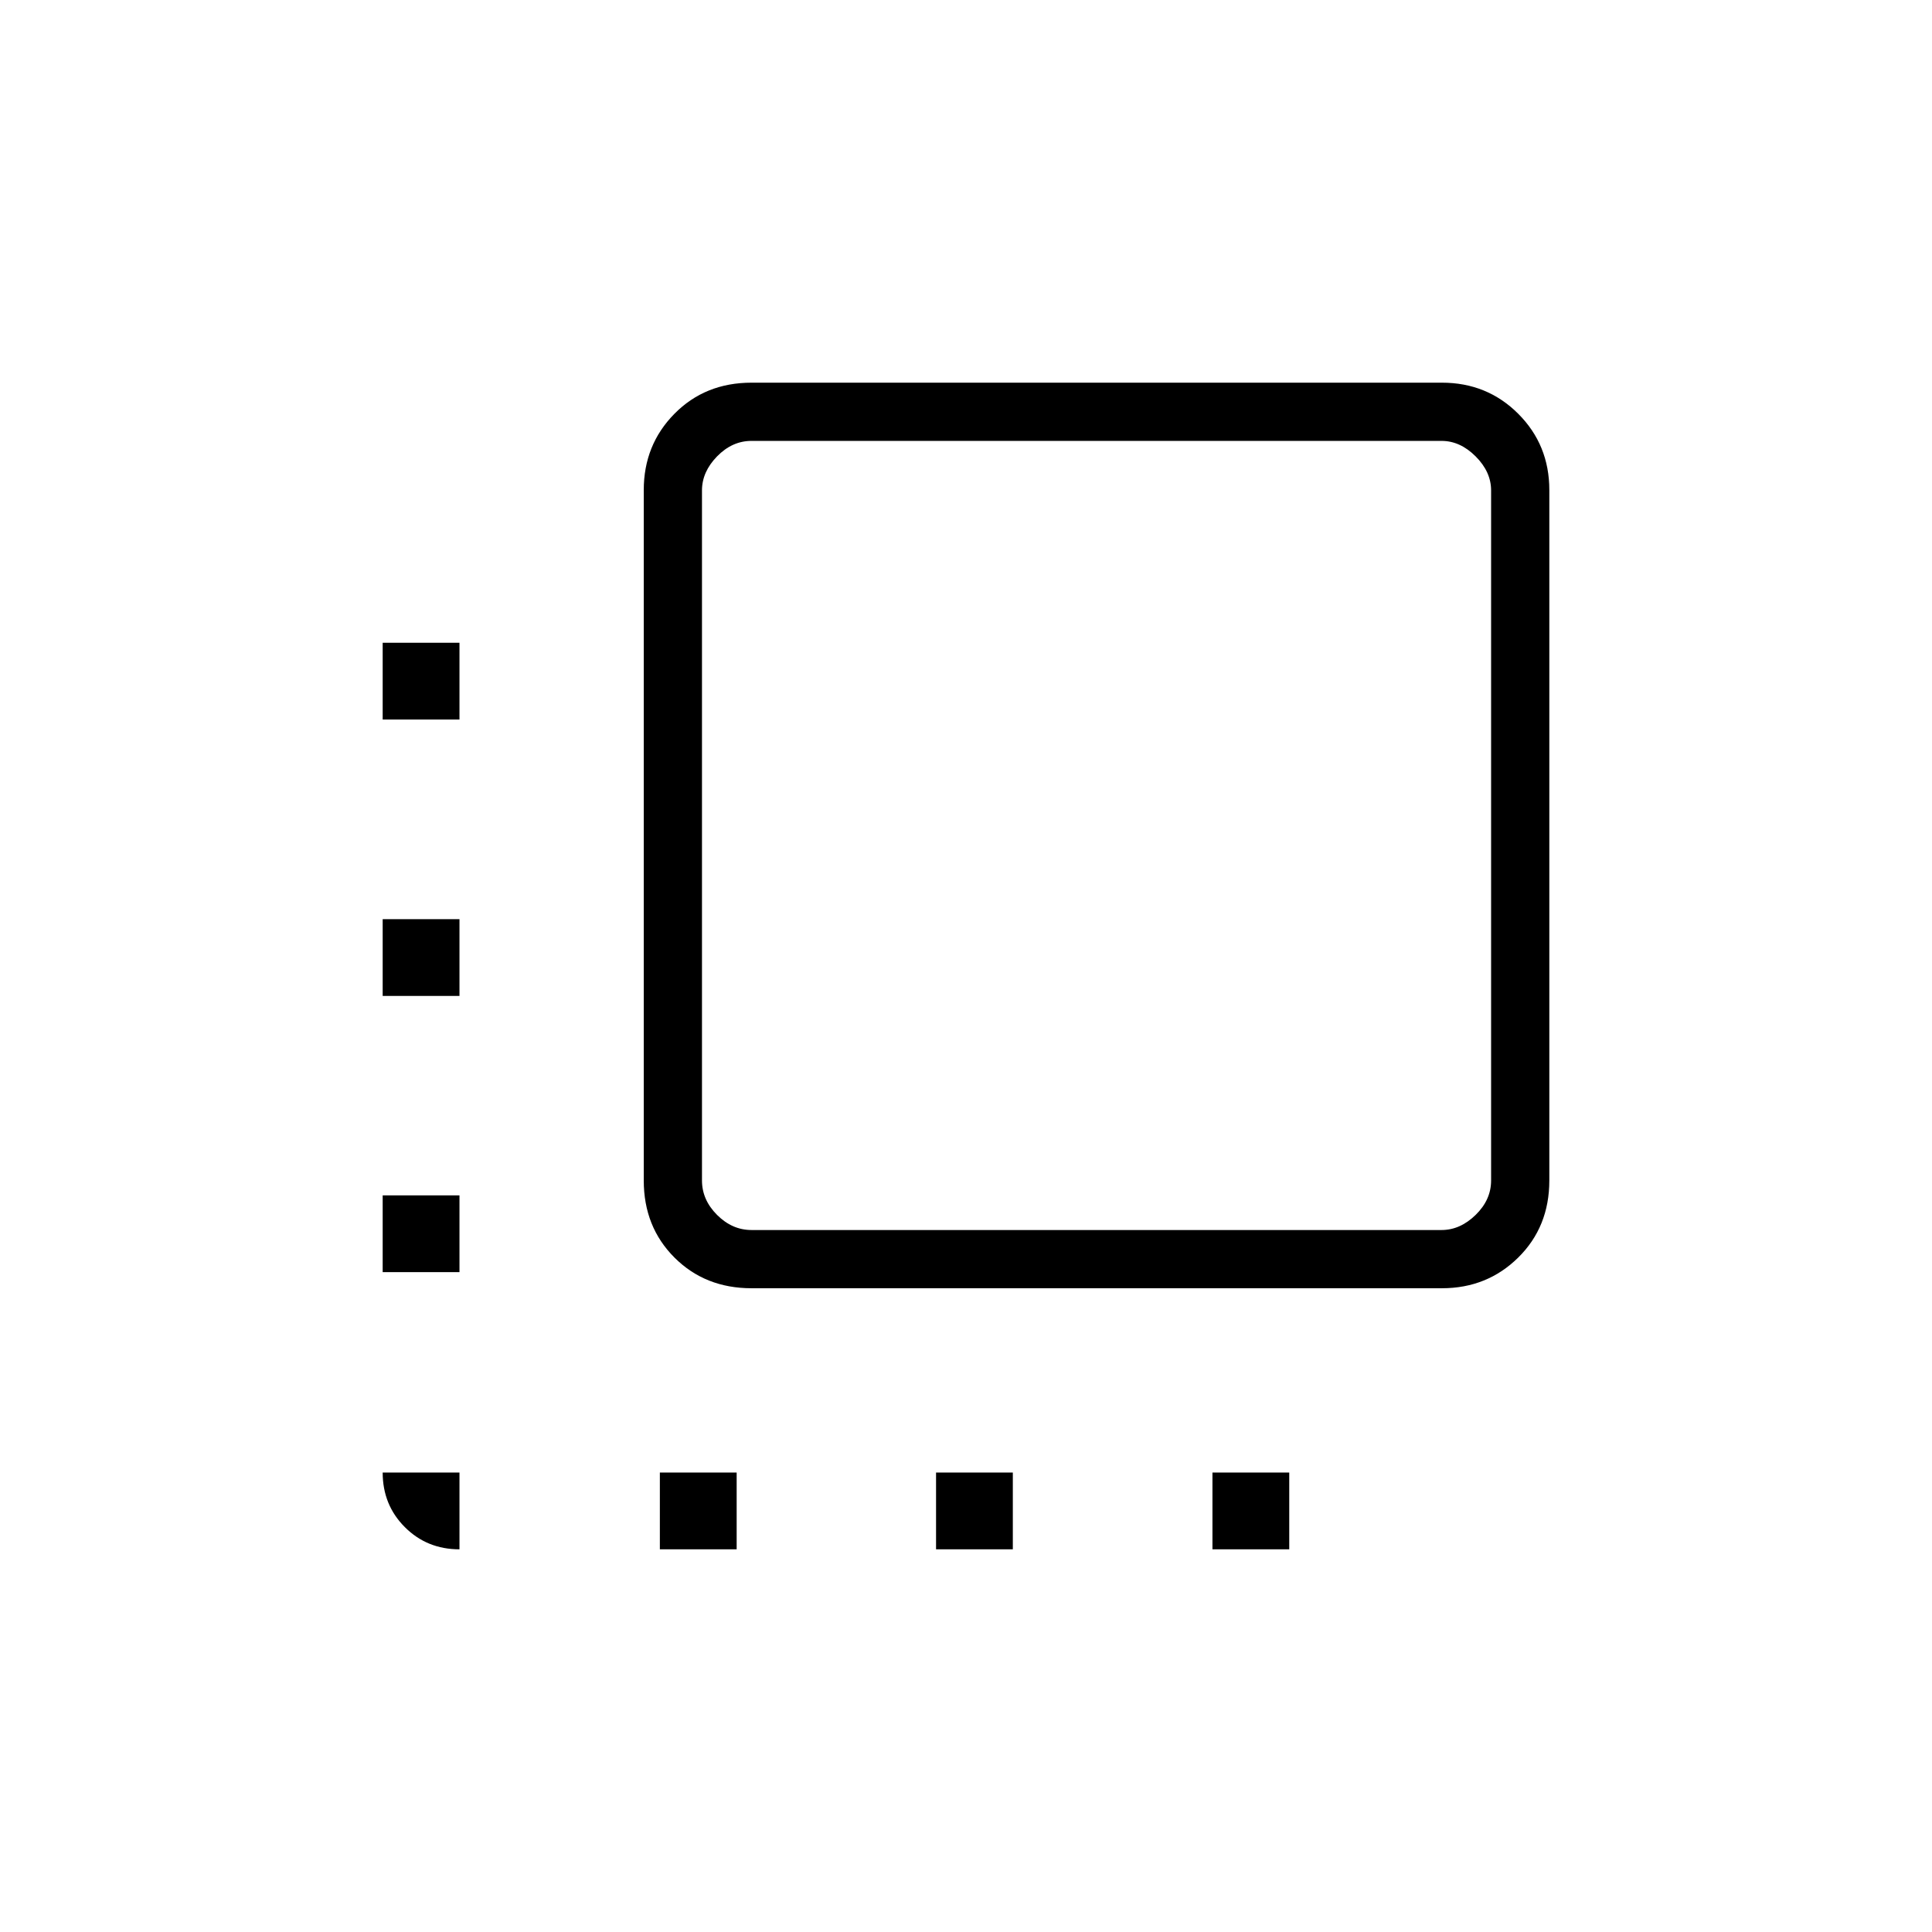 <svg xmlns="http://www.w3.org/2000/svg" height="20" viewBox="0 -960 960 960" width="20"><path d="M373.42-319.88q-23.04 0-38.29-15.25t-15.25-38.29v-343.07q0-22.46 15.25-37.91 15.25-15.45 38.29-15.45h343.07q22.46 0 37.91 15.45 15.45 15.45 15.45 37.91v343.07q0 23.04-15.45 38.29t-37.91 15.25H373.42Zm0-28.93h342.89q9.23 0 16.92-7.5 7.69-7.5 7.69-17.11v-342.89q0-9.23-7.69-16.92-7.69-7.69-16.92-7.69H373.42q-9.61 0-17.11 7.69t-7.5 16.92v342.89q0 9.61 7.5 17.11t17.11 7.5Zm-145.11 120.5v38.16q-16.13 0-27.14-11.02-11.02-11.01-11.02-27.14h38.16Zm-38.16-99.57v-38.16h38.16v38.16h-38.16Zm0-137.24v-38.15h38.16v38.15h-38.16Zm0-137.34v-38.16h38.16v38.16h-38.16Zm137.73 412.31v-38.16h38.16v38.16h-38.16Zm137.24 0v-38.16h38.15v38.16h-38.15Zm137.34 0v-38.16h38.16v38.16h-38.16Z"/></svg>